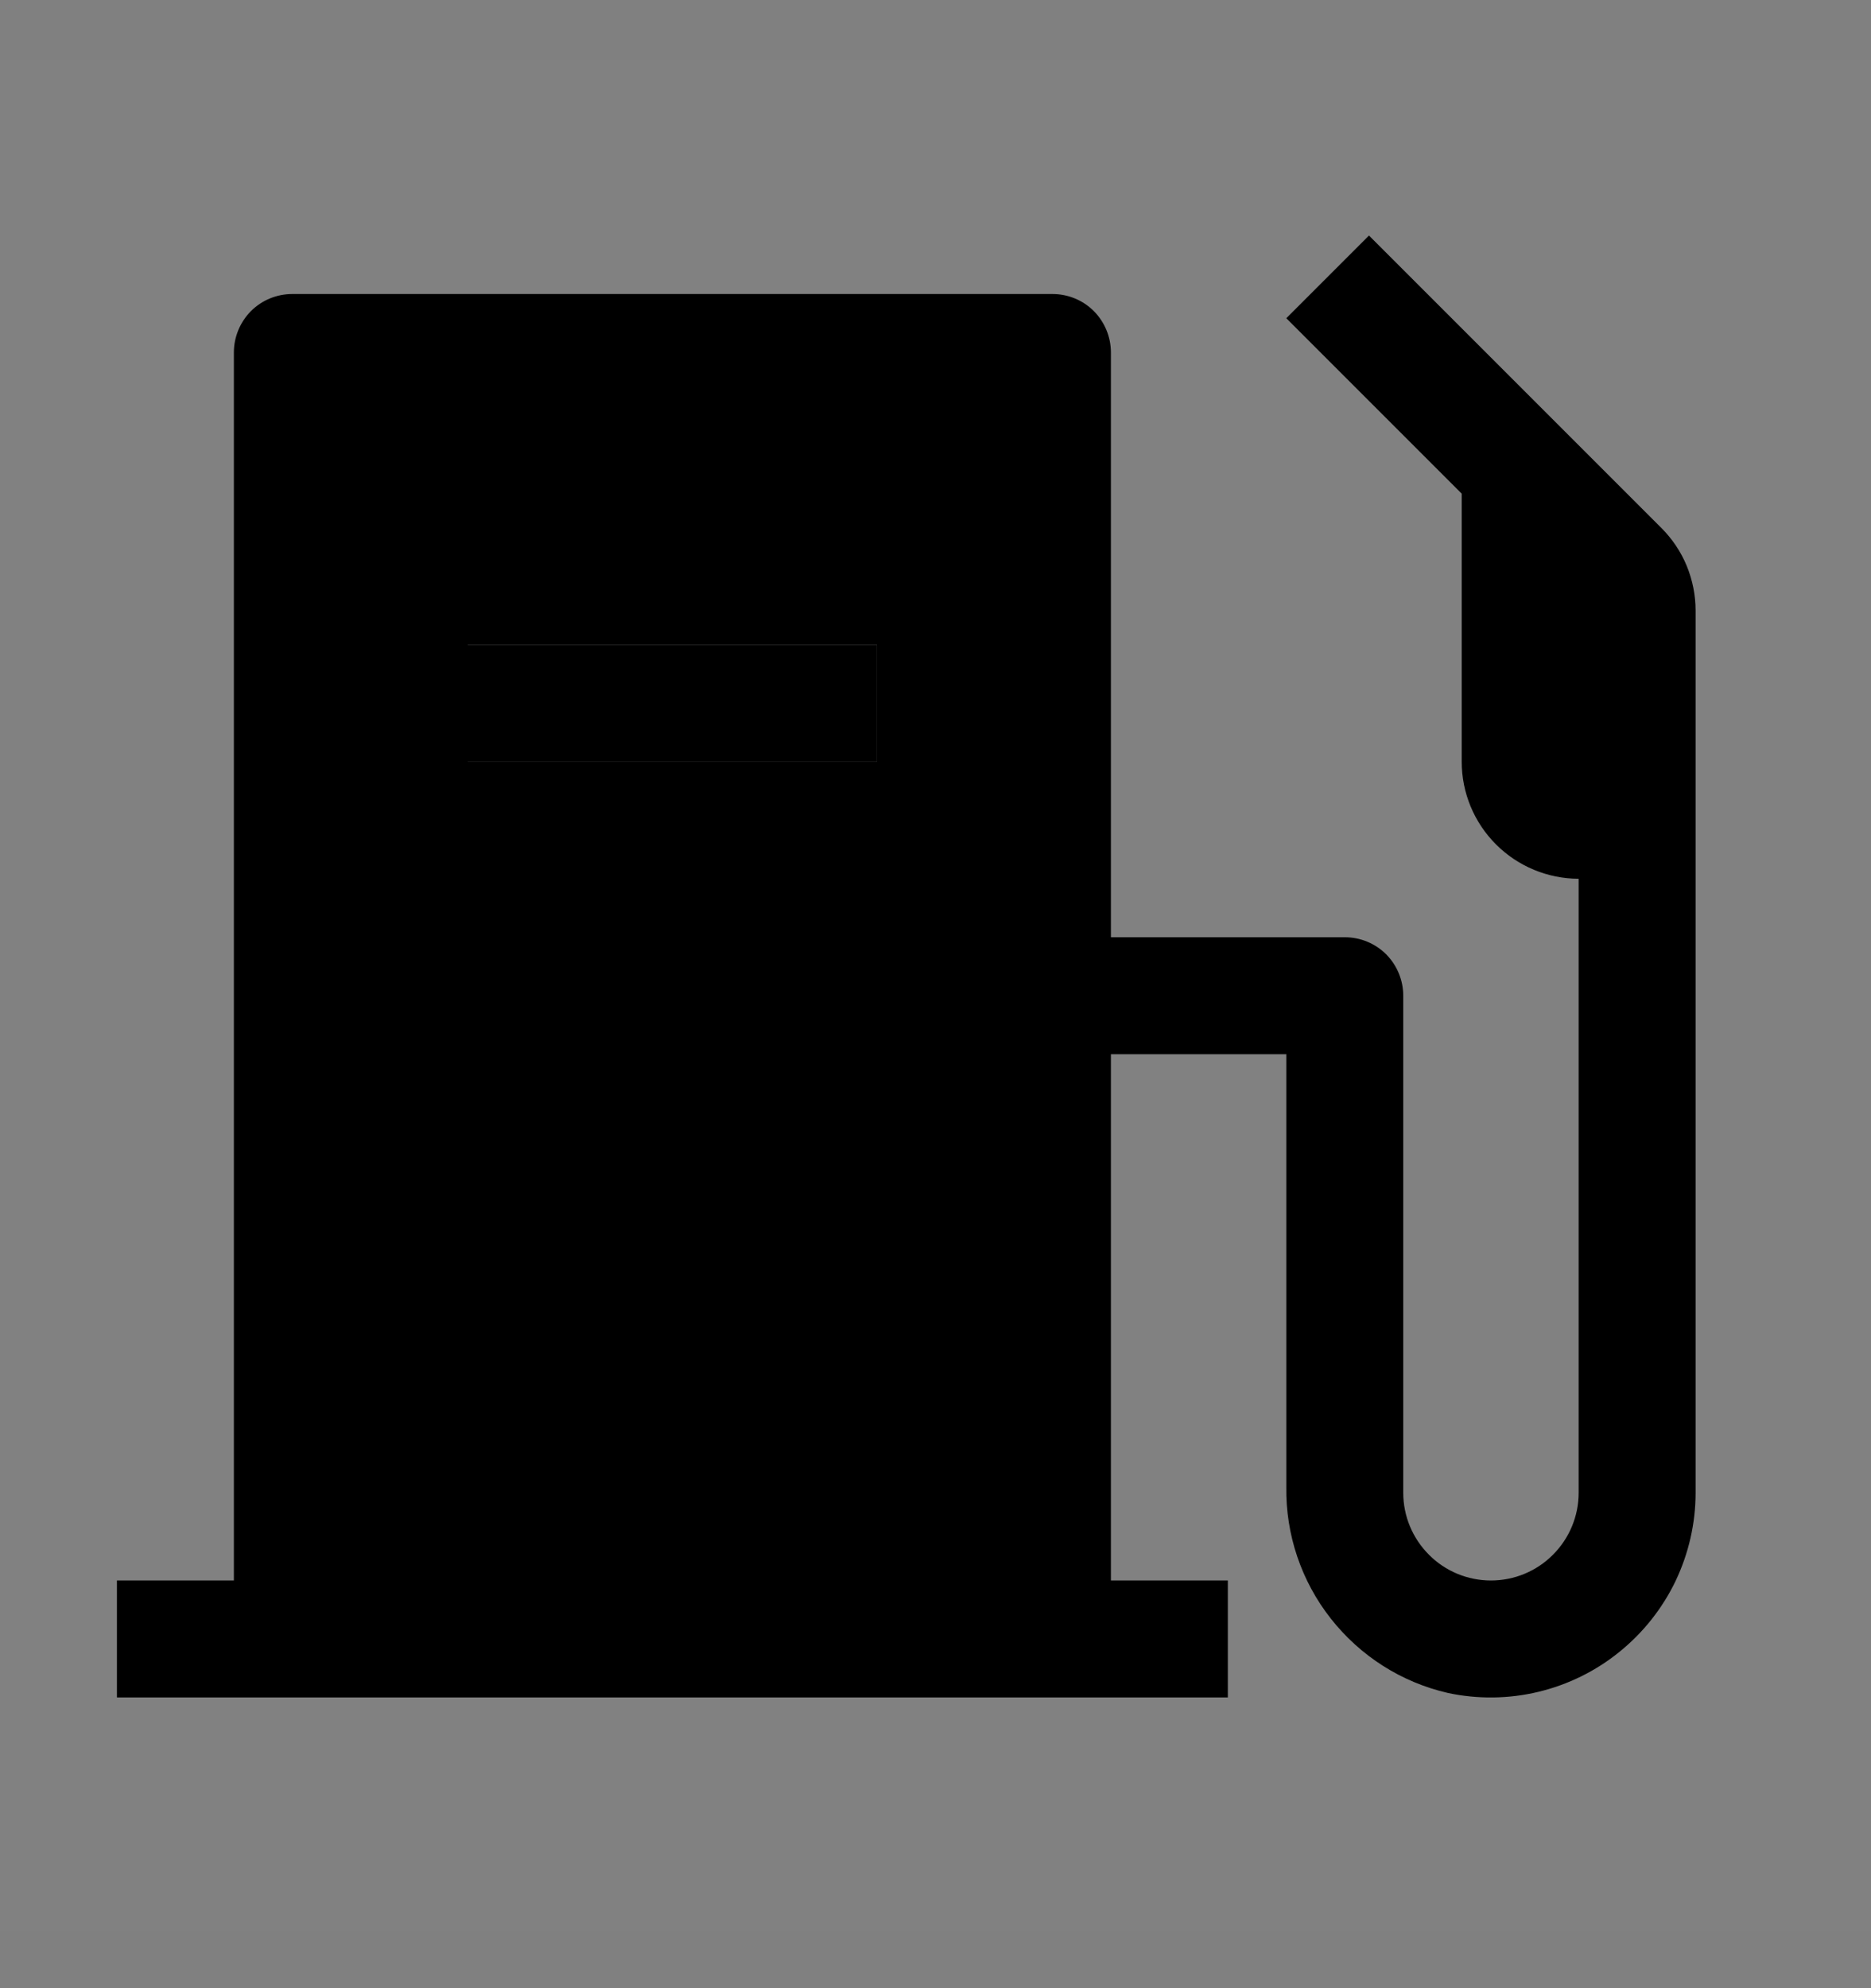 <svg viewBox="0 0 16 17" fill="none" xmlns="http://www.w3.org/2000/svg">
<rect x="0" y="0" width="16" height="17" fill="#808080" stroke="none"/>
<rect width="16" height="16" transform="translate(0 0.514)" fill="white" fill-opacity="0.01" style="mix-blend-mode:multiply"/>
<path d="M7.5 5.514H4V6.514H7.5V5.514Z" fill="currentColor"/>
<path d="M14.207 4.514L11.707 2.014L11 2.721L12.5 4.221V6.514C12.5 6.779 12.606 7.033 12.793 7.22C12.981 7.408 13.235 7.513 13.5 7.514V12.764C13.5 12.963 13.421 13.153 13.28 13.294C13.14 13.435 12.949 13.514 12.75 13.514C12.551 13.514 12.36 13.435 12.22 13.294C12.079 13.153 12 12.963 12 12.764V8.514C12 8.381 11.947 8.254 11.854 8.16C11.76 8.066 11.633 8.014 11.5 8.014H9.5V3.014C9.5 2.881 9.447 2.754 9.354 2.66C9.26 2.566 9.133 2.514 9 2.514H2.5C2.367 2.514 2.24 2.566 2.146 2.66C2.053 2.754 2 2.881 2 3.014V13.514H1V14.514H10.5V13.514H9.5V9.014H11V12.714C10.994 13.121 11.128 13.519 11.38 13.839C11.632 14.16 11.985 14.385 12.383 14.476C12.638 14.53 12.902 14.527 13.156 14.466C13.409 14.405 13.646 14.289 13.849 14.124C14.052 13.96 14.216 13.753 14.329 13.518C14.441 13.282 14.5 13.025 14.5 12.764V5.221C14.5 5.09 14.474 4.96 14.424 4.838C14.374 4.717 14.3 4.607 14.207 4.514ZM7.5 6.514H4V5.514H7.5V6.514Z" fill="currentColor"/>
</svg>
